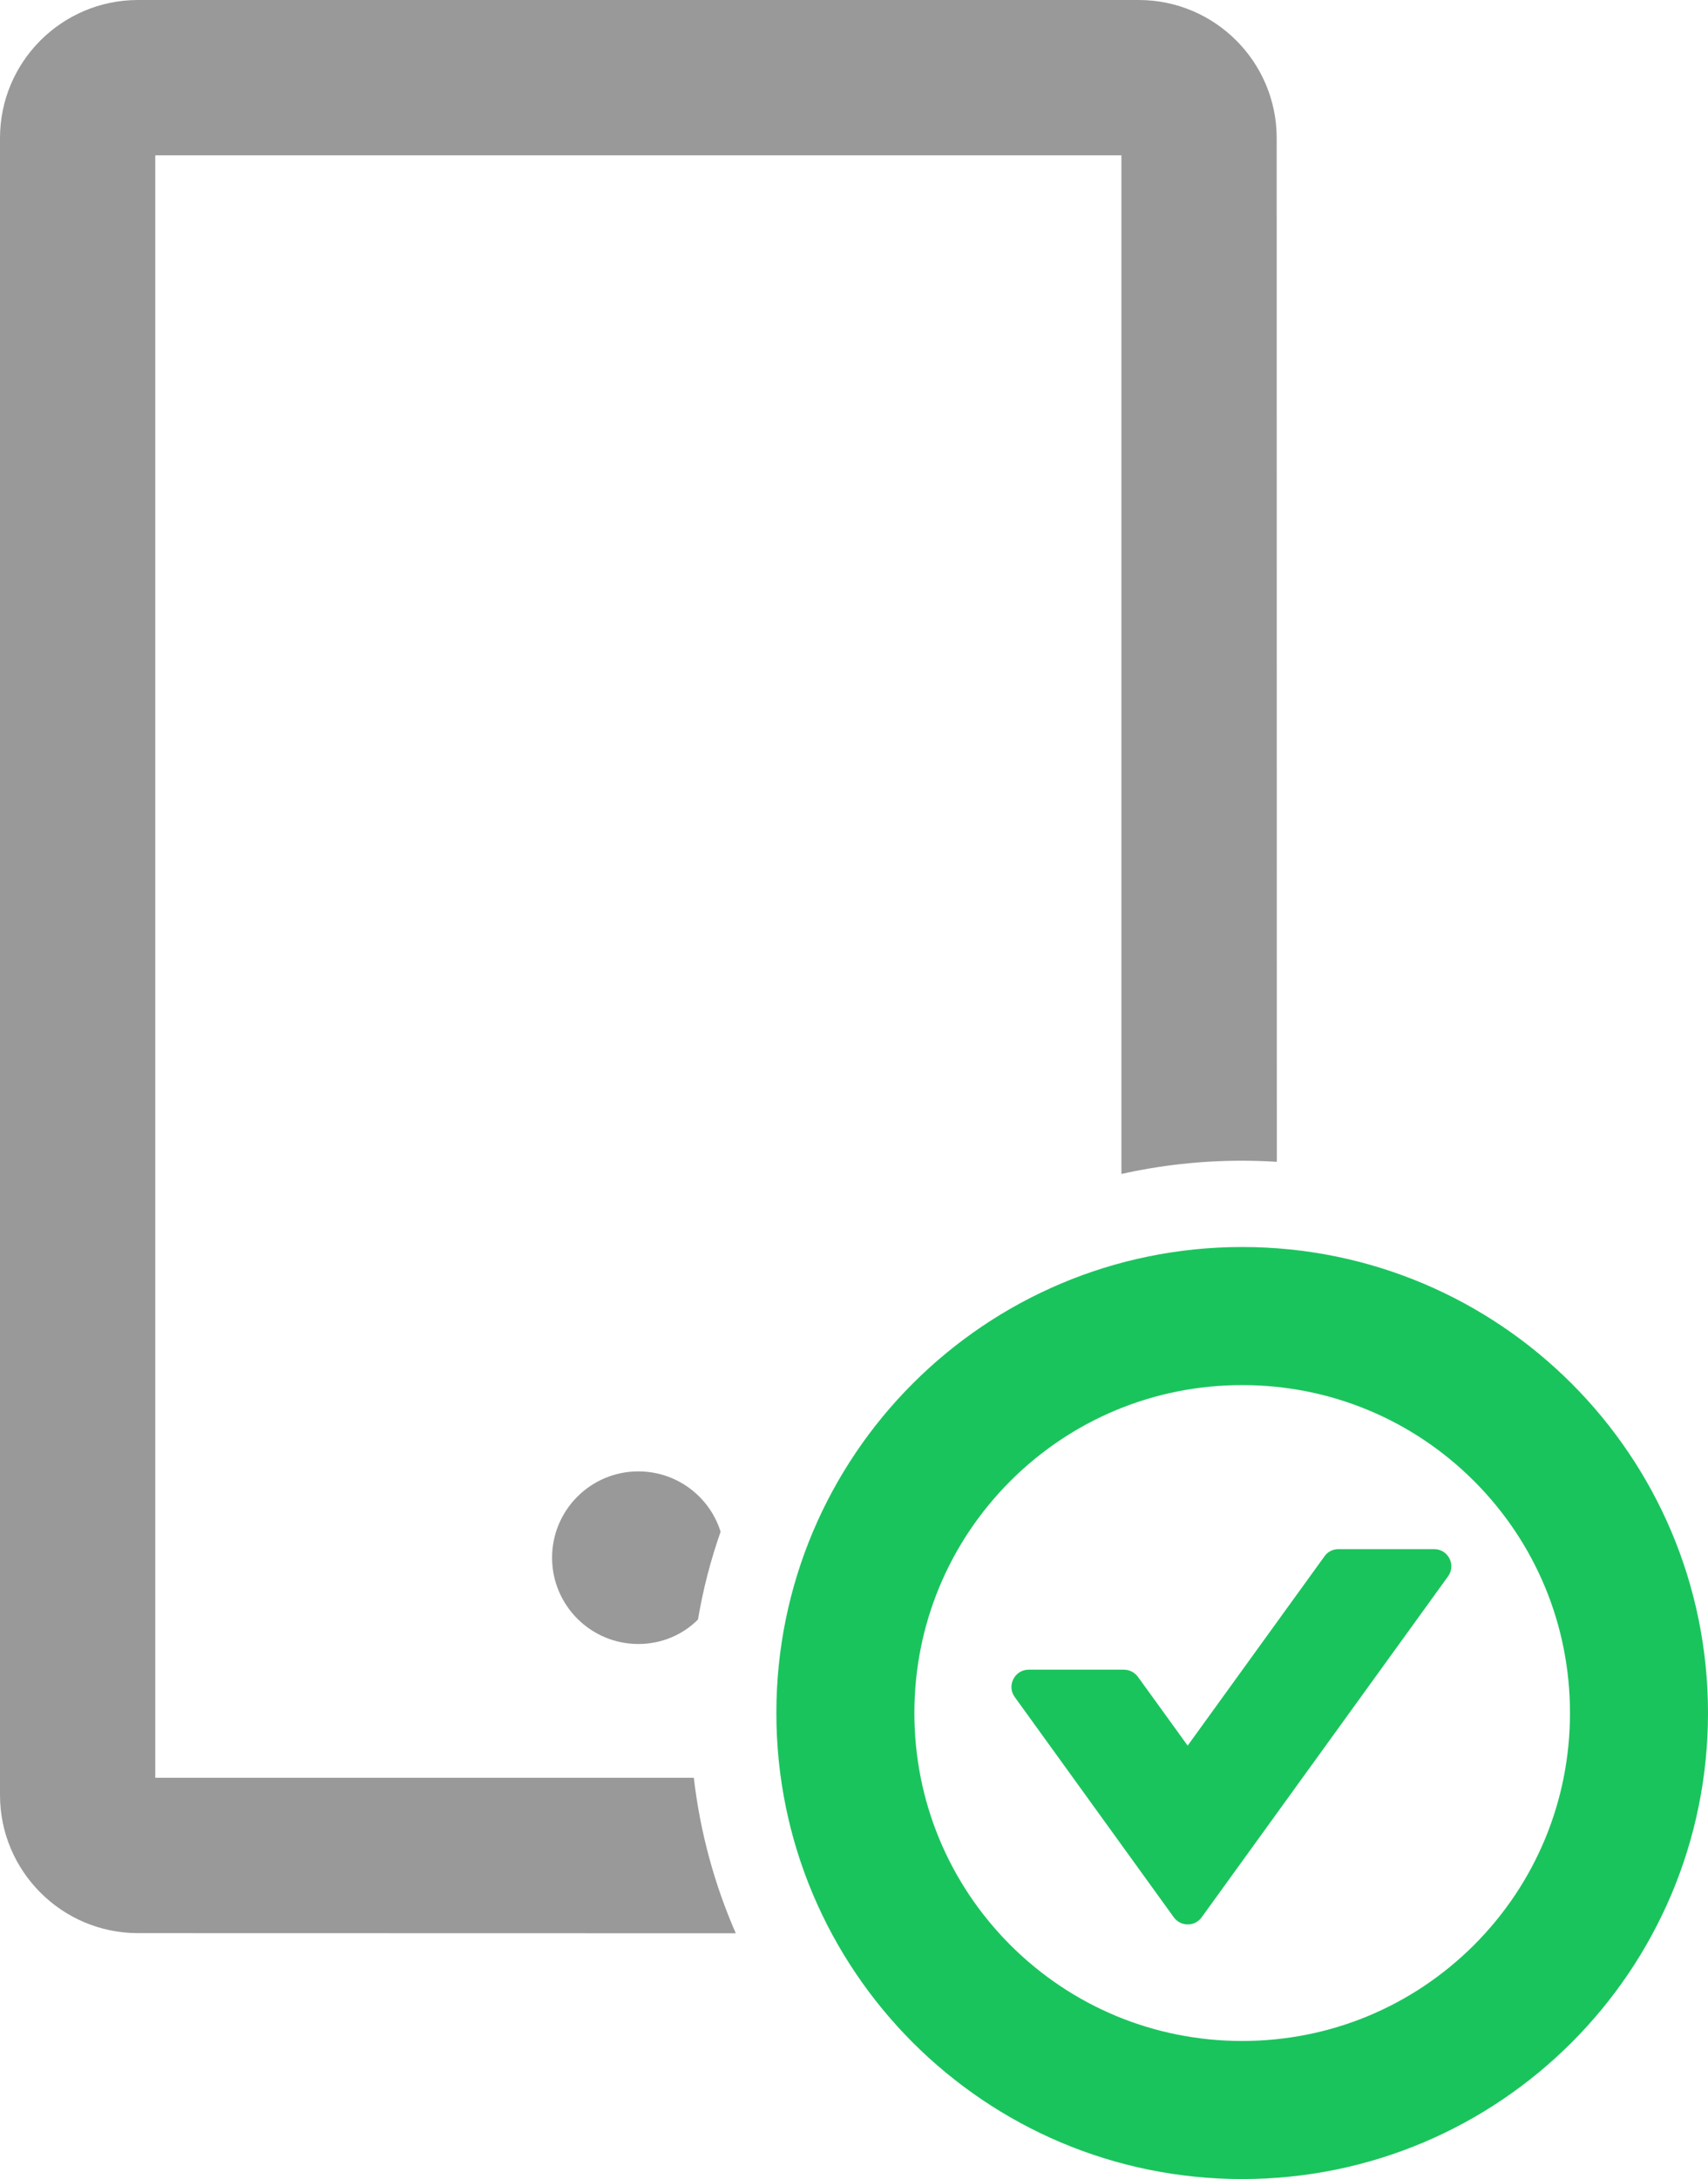 <?xml version="1.0" encoding="UTF-8"?>
<svg width="12.375px" height="15.781px" viewBox="0 0 12.375 15.781" version="1.1" xmlns="http://www.w3.org/2000/svg" xmlns:xlink="http://www.w3.org/1999/xlink">
    <title>mobile 绑定成功</title>
    <g id="页面-1" stroke="none" stroke-width="1" fill="none" fill-rule="evenodd">
        <g id="画板" transform="translate(-208.375, -8.969)" fill-rule="nonzero">
            <g id="mobile-绑定成功" transform="translate(205, 8)">
                <rect id="矩形" opacity="0" x="0" y="0" width="16" height="16"></rect>
                <path d="M11.625,0.969 C12.177,0.969 12.625,1.417 12.625,1.969 L12.626,9.383 C12.543,9.378 12.459,9.375 12.375,9.375 C12.074,9.375 11.782,9.408 11.5,9.471 L11.5,2.094 L4.5,2.094 L4.5,13.844 L8.402,13.844 C8.448,14.24 8.552,14.618 8.706,14.97 L4.375,14.969 C3.823,14.969 3.375,14.52 3.375,13.969 L3.375,1.969 C3.375,1.417 3.823,0.969 4.375,0.969 Z M8,11.625 C8.28,11.625 8.517,11.809 8.596,12.062 C8.524,12.267 8.469,12.479 8.432,12.698 C8.322,12.808 8.169,12.875 8,12.875 C7.655,12.875 7.375,12.595 7.375,12.25 C7.375,11.905 7.655,11.625 8,11.625 Z" id="形状结合" fill="#999999"></path>
                <g id="编组-3" transform="translate(9, 10)" fill="#1AC45D">
                    <path d="M3.375,0 C5.239,0 6.75,1.511 6.75,3.375 C6.75,5.239 5.239,6.75 3.375,6.75 C1.511,6.75 0,5.239 0,3.375 C0,1.511 1.511,0 3.375,0 Z M3.375,1 C2.741,1 2.144,1.247 1.695,1.695 C1.247,2.144 1,2.741 1,3.375 C1,4.009 1.247,4.606 1.695,5.055 C2.144,5.503 2.741,5.75 3.375,5.75 C4.009,5.75 4.606,5.503 5.055,5.055 C5.503,4.606 5.75,4.009 5.75,3.375 C5.75,2.741 5.503,2.144 5.055,1.695 C4.606,1.247 4.009,1 3.375,1 Z" id="形状结合"></path>
                    <path d="M4.766,2.188 L4.073,2.188 C4.033,2.188 3.995,2.206 3.972,2.239 L2.98,3.611 L2.619,3.112 C2.595,3.08 2.558,3.061 2.517,3.061 L1.828,3.061 C1.727,3.061 1.667,3.177 1.727,3.259 L2.88,4.855 C2.93,4.923 3.031,4.923 3.081,4.855 L4.866,2.386 C4.927,2.303 4.867,2.188 4.766,2.188 Z" id="路径"></path>
                </g>
            </g>
        </g>
    </g>
</svg>